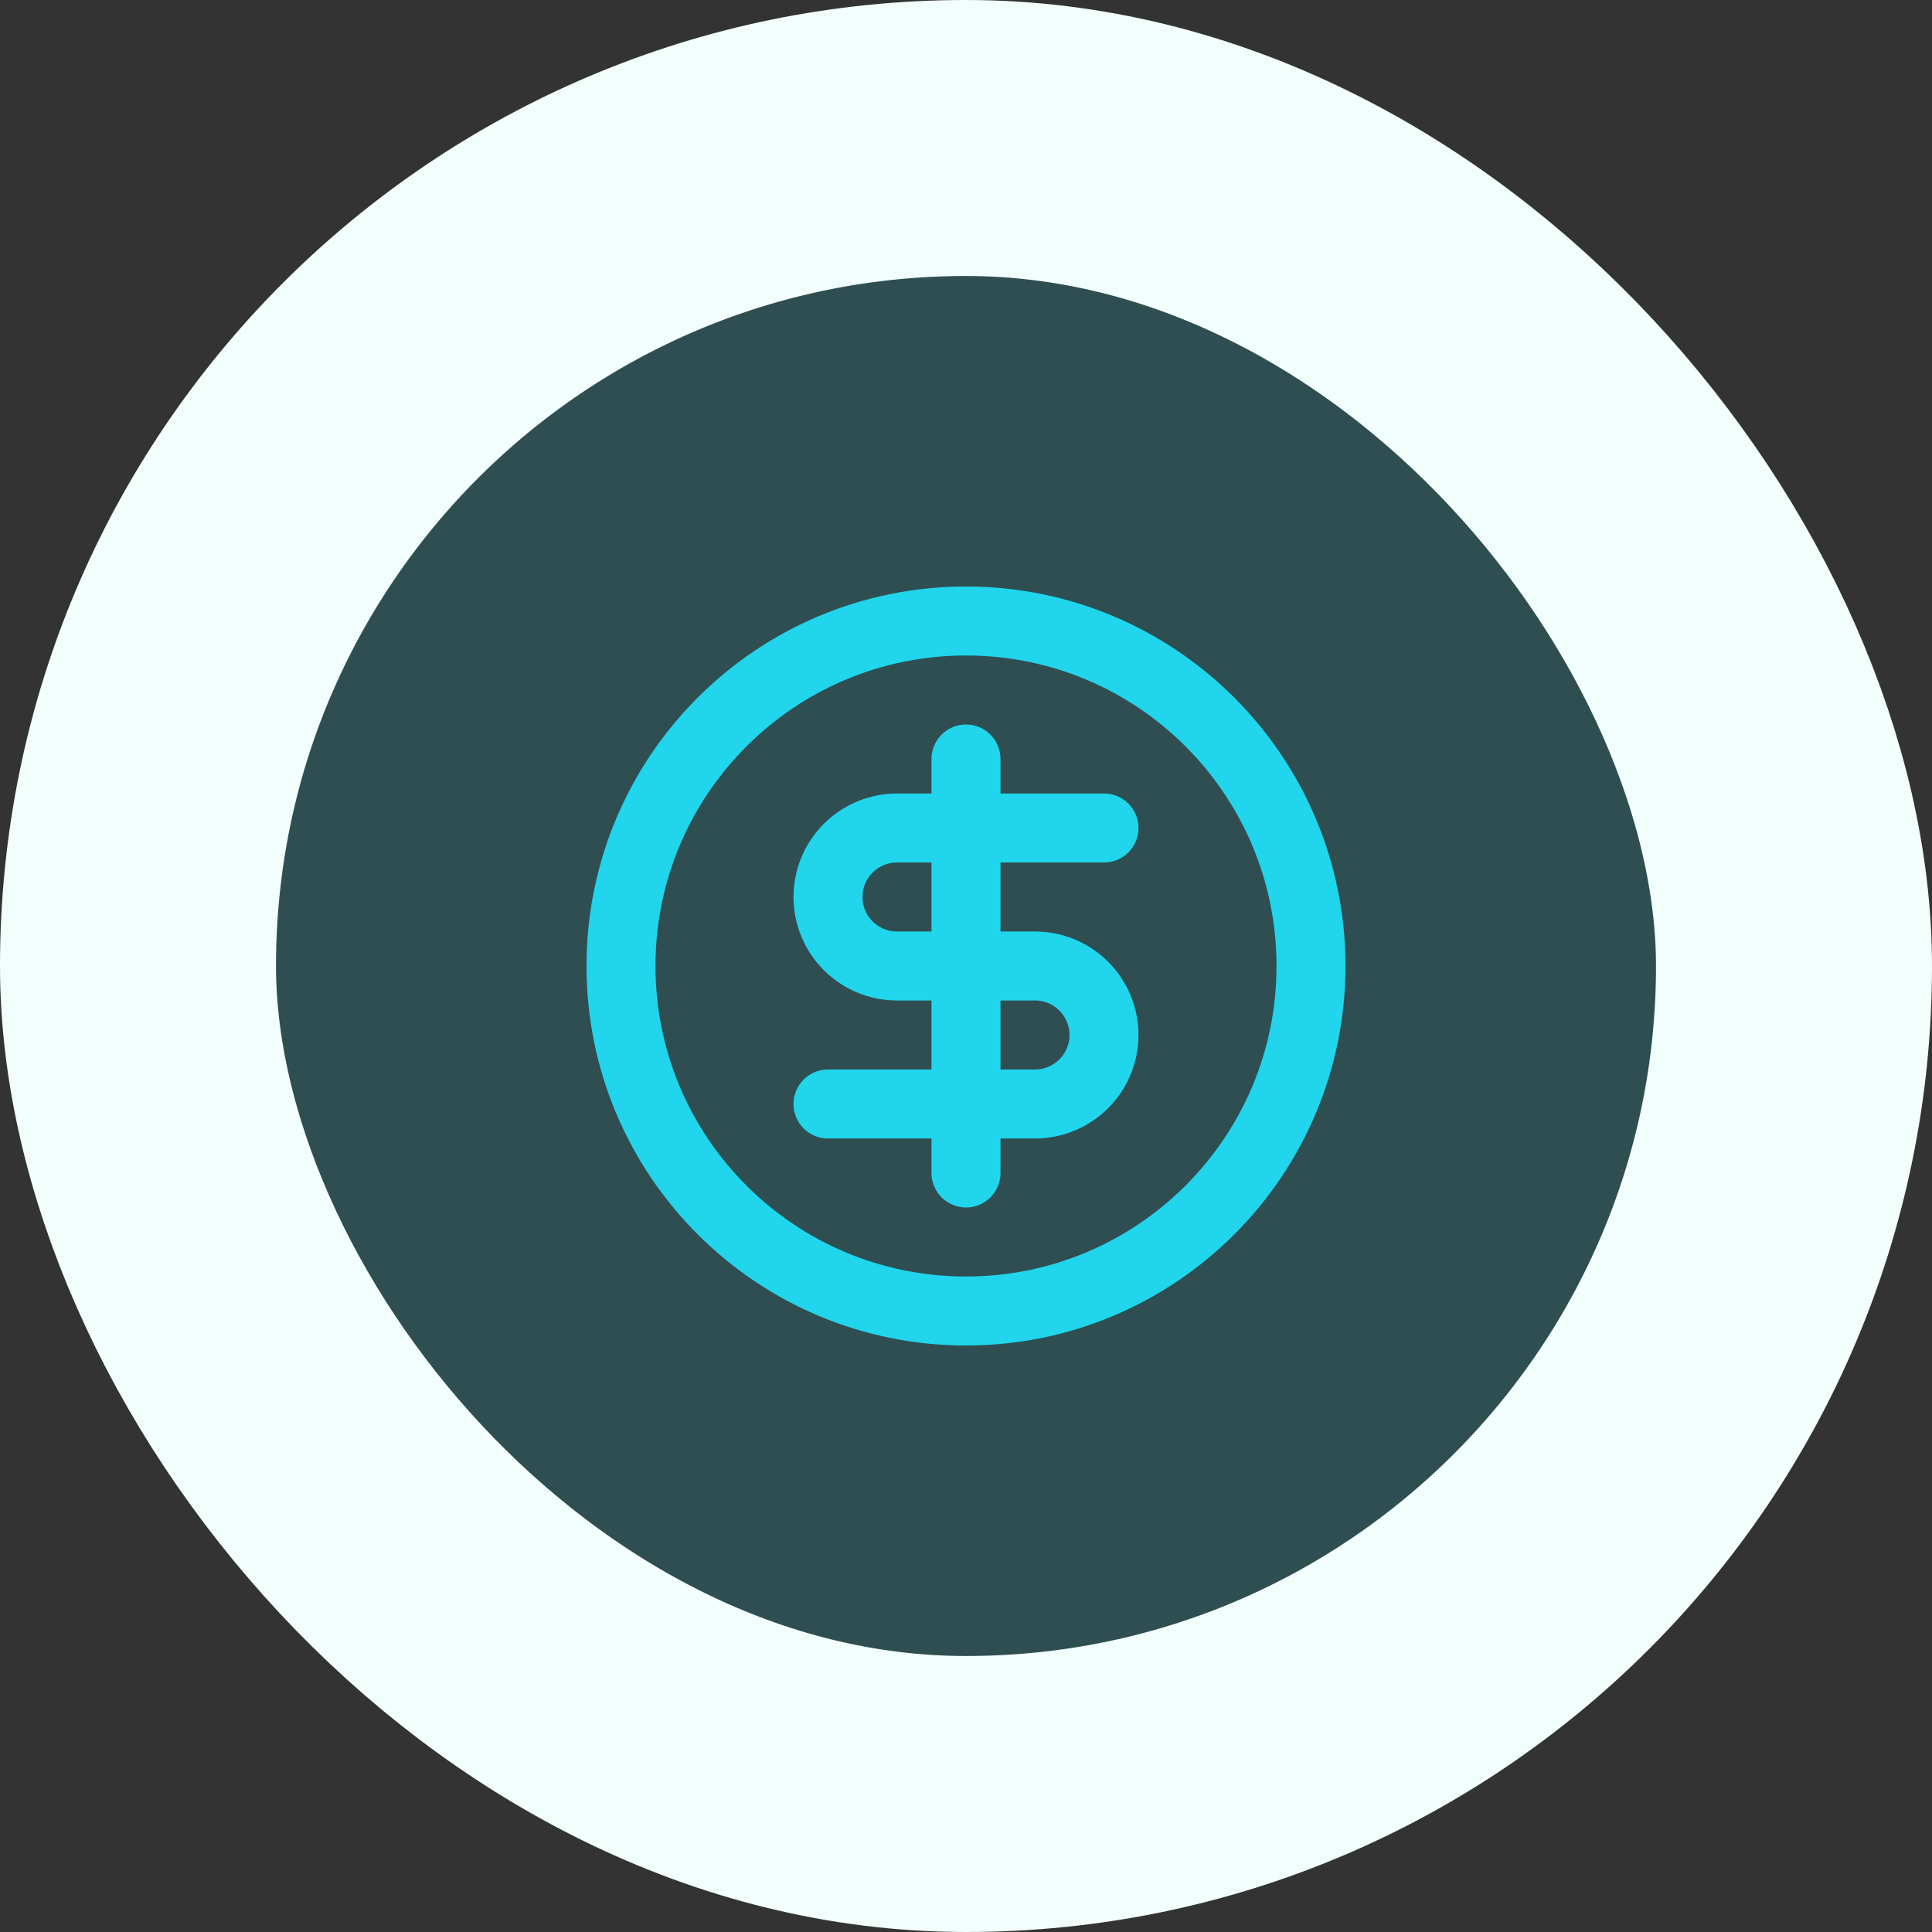 <svg width="56" height="56" viewBox="0 0 56 56" fill="none" xmlns="http://www.w3.org/2000/svg">
<rect x="0" y="0" width="56" height="56" fill="#333333" stroke="none"/>
<rect x="4" y="4" width="48" height="48" rx="24" fill="#20D5EC" fill-opacity="0.17"/>
<rect x="4" y="4" width="48" height="48" rx="24" stroke="#F1FEFB" stroke-width="8"/>
<path d="M28 38C33.523 38 38 33.523 38 28C38 22.477 33.523 18 28 18C22.477 18 18 22.477 18 28C18 33.523 22.477 38 28 38Z" stroke="#20D5EC" stroke-width="2" stroke-linecap="round" stroke-linejoin="round"/>
<path d="M32 24H26C25.47 24 24.961 24.211 24.586 24.586C24.211 24.961 24 25.47 24 26C24 26.53 24.211 27.039 24.586 27.414C24.961 27.789 25.47 28 26 28H30C30.53 28 31.039 28.211 31.414 28.586C31.789 28.961 32 29.47 32 30C32 30.53 31.789 31.039 31.414 31.414C31.039 31.789 30.53 32 30 32H24" stroke="#20D5EC" stroke-width="2" stroke-linecap="round" stroke-linejoin="round"/>
<path d="M28 34V22" stroke="#20D5EC" stroke-width="2" stroke-linecap="round" stroke-linejoin="round"/>
</svg>
